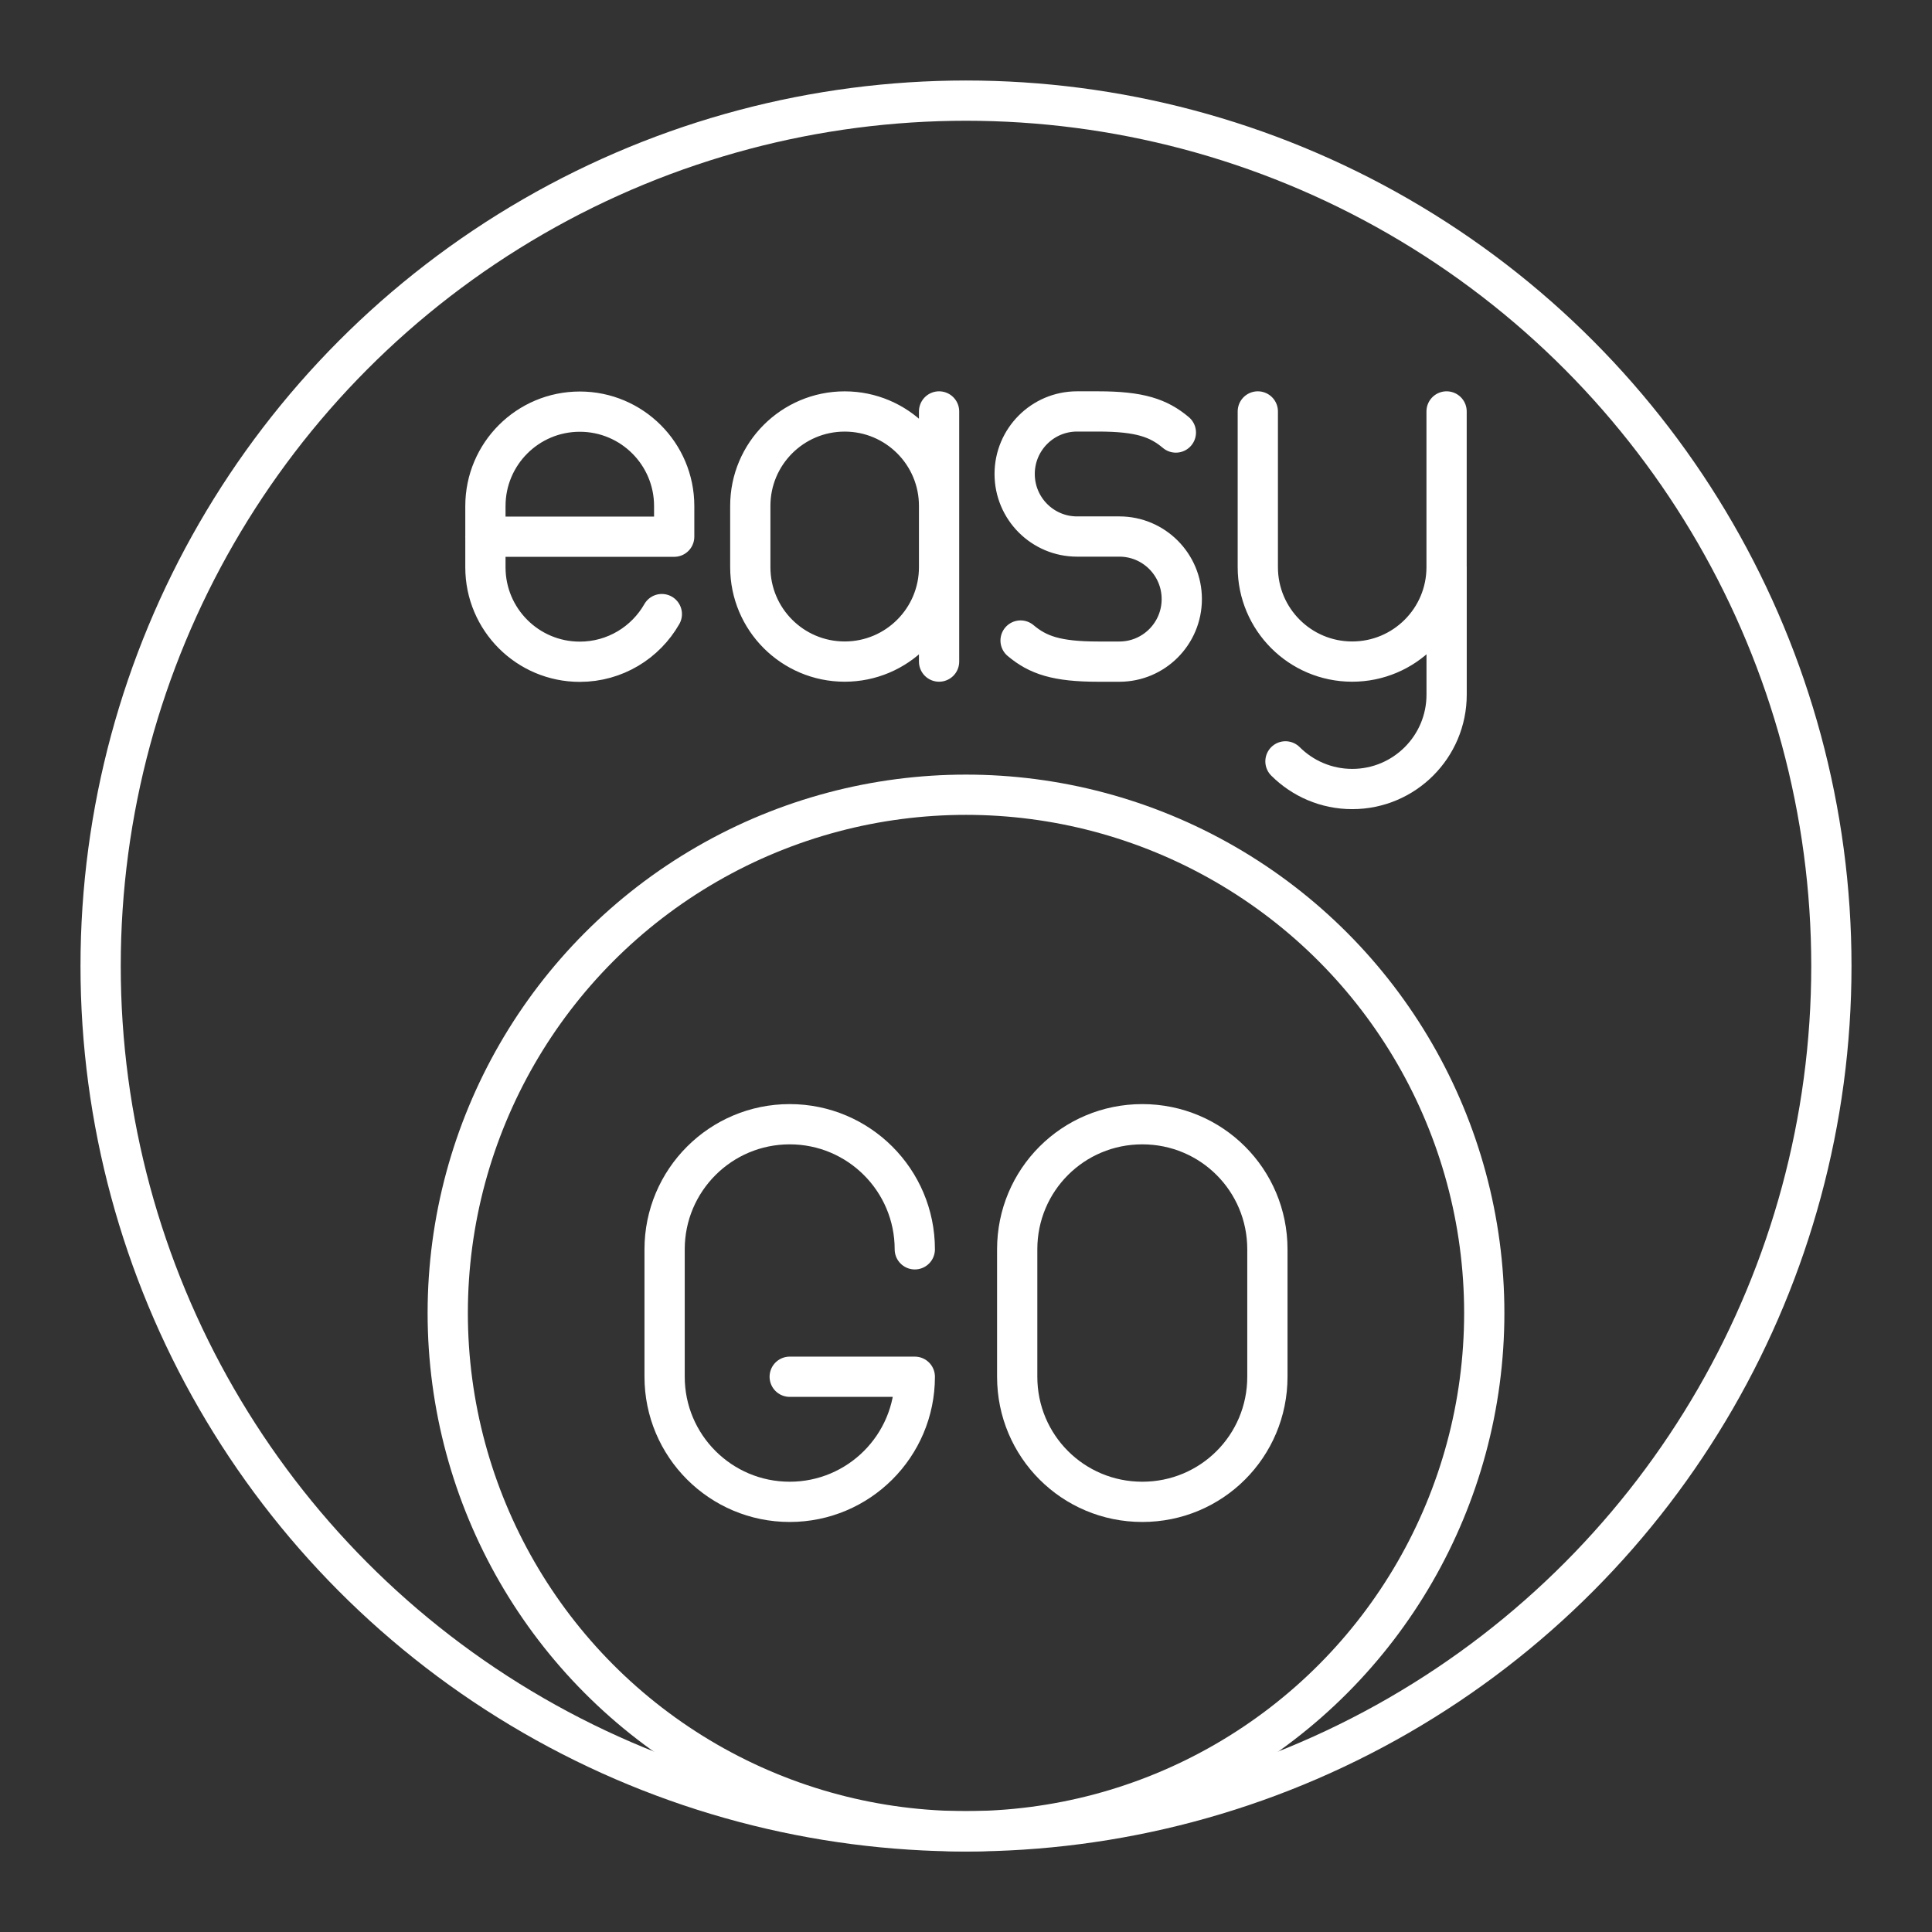 <?xml version="1.0" encoding="UTF-8"?><svg id="b" xmlns="http://www.w3.org/2000/svg" viewBox="0 0 48 48"><rect x="0" y="0" width="48" height="48" fill="#333333" stroke="none"/><defs><style>.g{fill:none;stroke:#fff;stroke-linecap:round;stroke-linejoin:round;}</style></defs><circle id="c" class="g" cx="24" cy="24" r="21.5"/><circle id="d" class="g" cx="24" cy="32.621" r="12.876"/><path id="e" class="g" d="m22.728,31.039c0-1.716-1.391-3.108-3.108-3.108h0c-1.716,0-3.108,1.391-3.108,3.108v3.166c0,1.716,1.391,3.108,3.108,3.108h0c1.716,0,3.108-1.391,3.108-3.108h-3.108m8.76-6.274c1.722,0,3.108,1.386,3.108,3.108v3.166c0,1.722-1.386,3.108-3.108,3.108s-3.108-1.386-3.108-3.108v-3.166c0-1.722,1.386-3.108,3.108-3.108Z"/><path id="f" class="g" d="m16.443,15.257c-.404.707-1.165,1.184-2.038,1.184h0c-1.295,0-2.345-1.05-2.345-2.345v-1.524c0-1.295,1.05-2.345,2.345-2.345h0c1.295,0,2.345,1.05,2.345,2.345v.762h-4.691m11.272,3.103v-6.215m0,3.87c0,1.295-1.05,2.345-2.345,2.345h0c-1.295,0-2.345-1.05-2.345-2.345v-1.524c0-1.295,1.05-2.345,2.345-2.345h0c1.295,0,2.345,1.05,2.345,2.345m2.025,3.346c.428.36.891.524,1.929.524h.526c.856,0,1.55-.696,1.55-1.554h0c0-.858-.694-1.554-1.55-1.554h-1.052c-.856,0-1.55-.696-1.55-1.554h0c0-.858.694-1.554,1.55-1.554h.526c1.038,0,1.501.165,1.929.524m6.726-.524v3.87c0,1.295-1.05,2.345-2.345,2.345h0c-1.295,0-2.345-1.05-2.345-2.345v-3.87m4.691,3.87v3.166c0,1.295-1.05,2.345-2.345,2.345h0c-.648,0-1.234-.263-1.659-.687"/></svg>